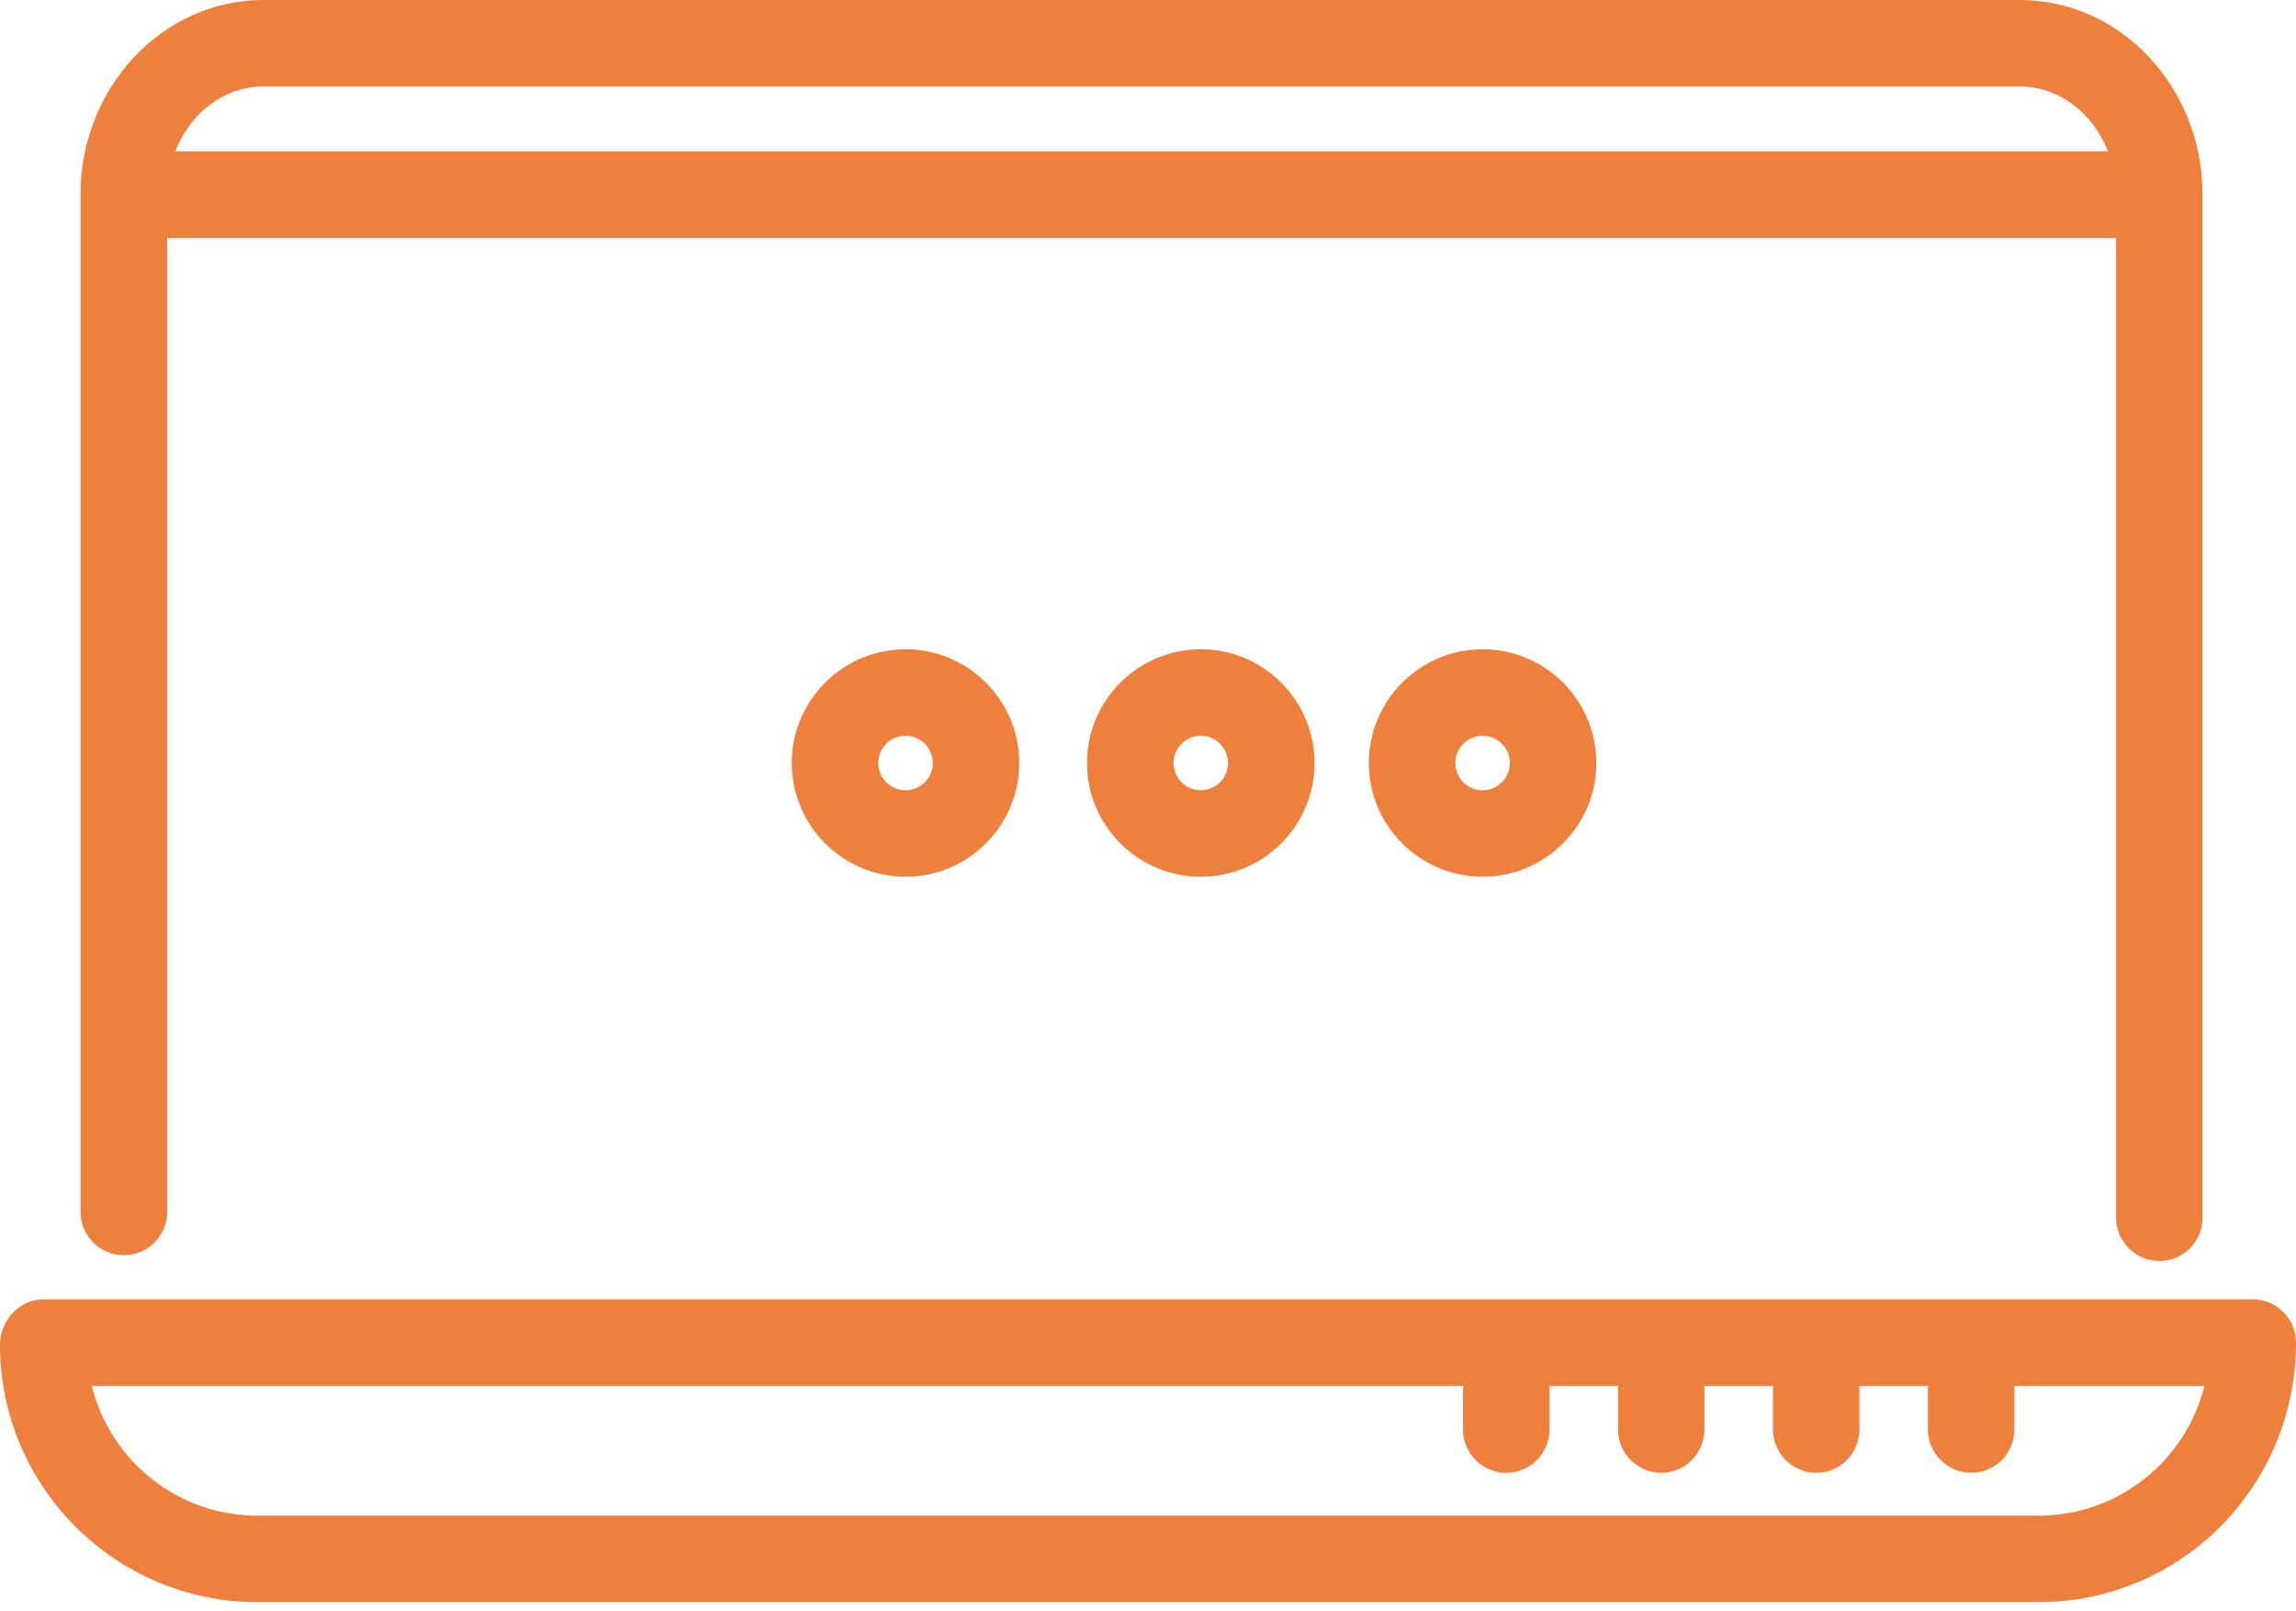 <svg width="57" height="40" viewBox="0 0 57 40" fill="none" xmlns="http://www.w3.org/2000/svg">
    <path d="M6.539 2.147H50.145C51.121 2.147 51.961 2.811 52.333 3.757H4.35C4.718 2.811 5.558 2.147 6.539 2.147ZM3.075 31.159C3.668 31.159 4.151 30.678 4.151 30.086V5.905H52.533V30.228C52.533 30.822 53.016 31.302 53.609 31.302C54.202 31.302 54.679 30.822 54.679 30.228V4.831C54.679 2.167 52.648 0 50.145 0H6.539C4.035 0 1.999 2.167 1.999 4.831V30.086C1.999 30.678 2.482 31.159 3.075 31.159Z" fill="#EF7F3C"/>
    <path d="M50.612 37.624H6.388C4.409 37.624 2.745 36.266 2.278 34.402H36.321V35.486C36.321 36.079 36.803 36.56 37.396 36.56C37.989 36.56 38.467 36.079 38.467 35.486V34.402H40.168V35.486C40.168 36.079 40.651 36.56 41.244 36.56C41.837 36.56 42.314 36.079 42.314 35.486V34.402H44.015V35.486C44.015 36.079 44.498 36.56 45.091 36.56C45.684 36.56 46.162 36.079 46.162 35.486V34.402H47.862V35.486C47.862 36.079 48.345 36.56 48.938 36.56C49.531 36.56 50.009 36.079 50.009 35.486V34.402H54.727C54.271 36.25 52.602 37.624 50.612 37.624ZM55.929 32.255H1.071C0.478 32.255 0 32.789 0 33.382C0 36.905 2.866 39.771 6.388 39.771H50.612C54.134 39.771 57 36.905 57 33.328C57 32.735 56.517 32.255 55.929 32.255Z" fill="#EF7F3C"/>
    <path d="M30.487 18.941C30.487 19.314 30.183 19.617 29.81 19.617C29.437 19.617 29.133 19.314 29.133 18.941C29.133 18.567 29.437 18.264 29.81 18.264C30.183 18.264 30.487 18.567 30.487 18.941ZM26.986 18.941C26.986 20.498 28.251 21.764 29.81 21.764C31.369 21.764 32.634 20.498 32.634 18.941C32.634 17.384 31.369 16.117 29.81 16.117C28.251 16.117 26.986 17.384 26.986 18.941Z" fill="#EF7F3C"/>
    <path d="M23.158 18.941C23.158 19.314 22.853 19.617 22.48 19.617C22.108 19.617 21.803 19.314 21.803 18.941C21.803 18.567 22.108 18.264 22.48 18.264C22.853 18.264 23.158 18.567 23.158 18.941ZM19.657 18.941C19.657 20.498 20.922 21.764 22.48 21.764C24.034 21.764 25.304 20.498 25.304 18.941C25.304 17.384 24.034 16.117 22.48 16.117C20.922 16.117 19.657 17.384 19.657 18.941Z" fill="#EF7F3C"/>
    <path d="M37.484 18.941C37.484 19.314 37.179 19.617 36.807 19.617C36.434 19.617 36.13 19.314 36.13 18.941C36.13 18.567 36.434 18.264 36.807 18.264C37.179 18.264 37.484 18.567 37.484 18.941ZM33.983 18.941C33.983 20.498 35.248 21.764 36.807 21.764C38.365 21.764 39.63 20.498 39.63 18.941C39.63 17.384 38.365 16.117 36.807 16.117C35.248 16.117 33.983 17.384 33.983 18.941Z" fill="#EF7F3C"/>
    </svg>
